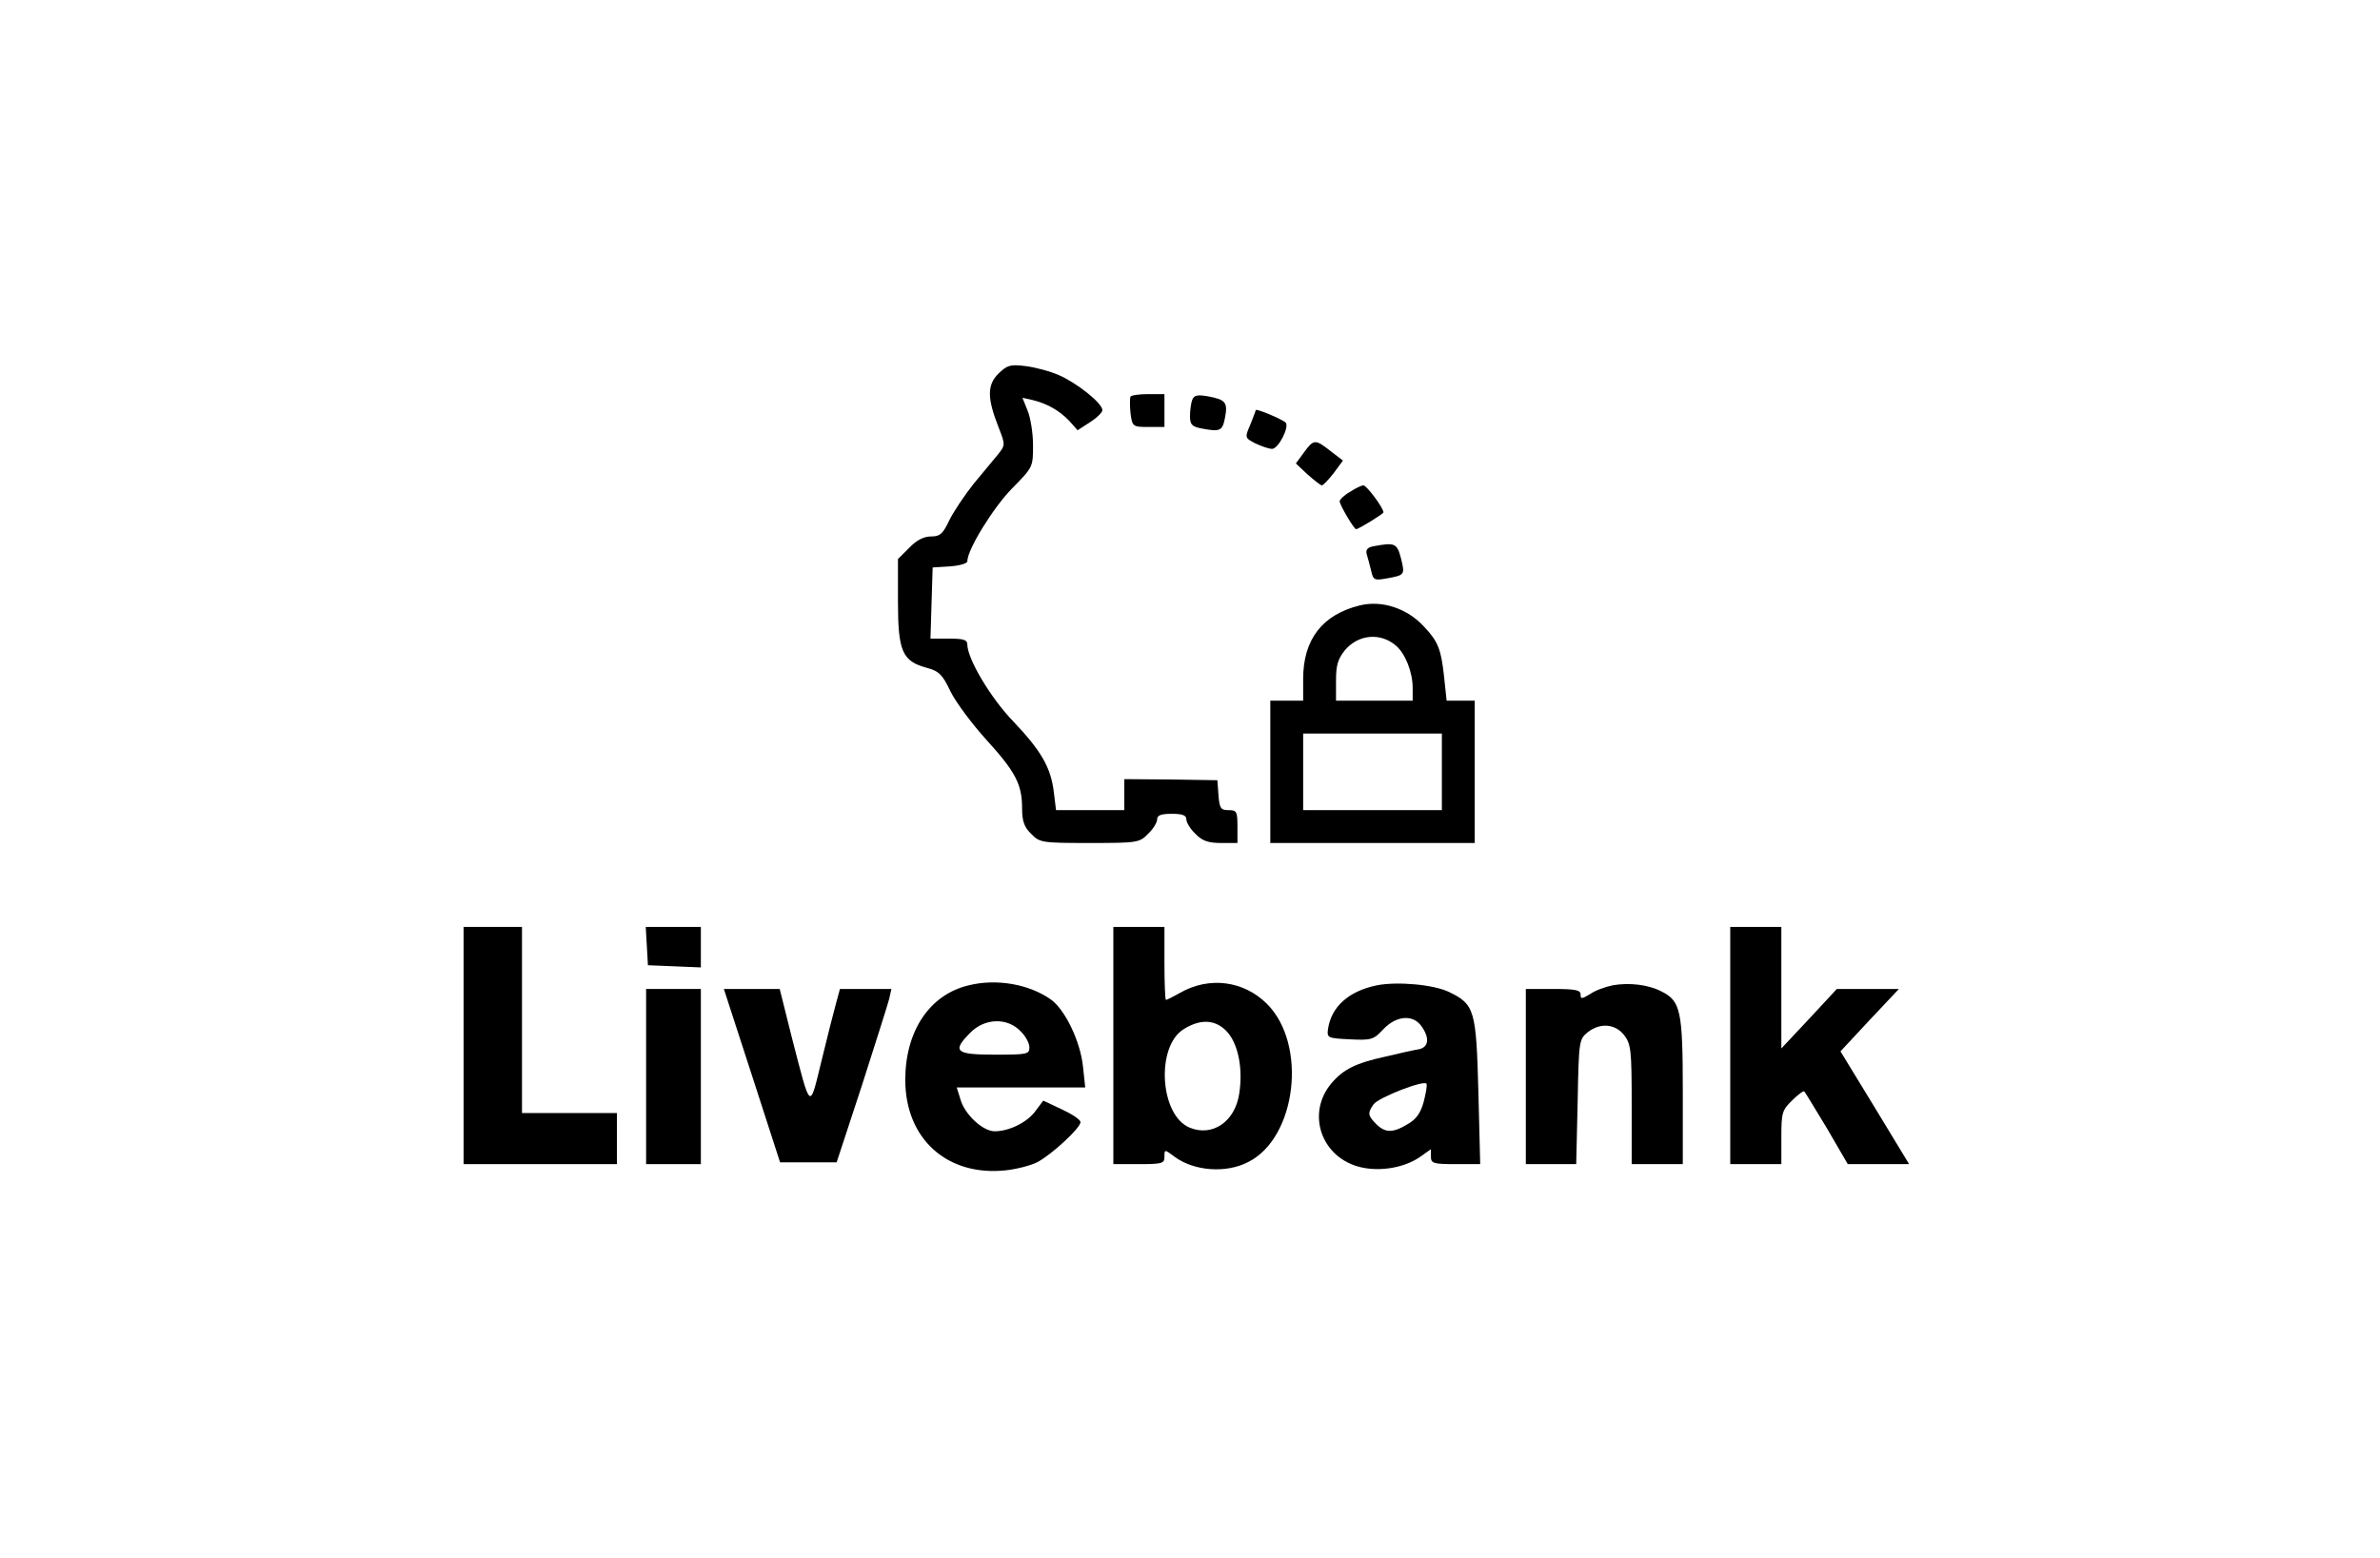 <svg version="1.0" xmlns="http://www.w3.org/2000/svg"
 width="652pt" height="427pt" viewBox="0 0 652 427"
 preserveAspectRatio="xMidYMid meet">

<g transform="translate(0,427) scale(0.1,-0.1)"
fill="#000000" stroke="none">
<path d="M2735 3246 c-31 -31 -31 -67 1 -148 18 -46 18 -48 -1 -72 -11 -13
-41 -50 -68 -82 -26 -33 -56 -78 -67 -101 -17 -36 -25 -43 -49 -43 -20 0 -40
-10 -60 -31 l-31 -31 0 -117 c0 -136 12 -163 79 -181 33 -9 43 -18 65 -65 15
-30 59 -89 98 -132 80 -88 98 -122 98 -188 0 -35 6 -52 25 -70 23 -24 29 -25
160 -25 131 0 137 1 160 25 14 13 25 31 25 40 0 11 11 15 40 15 29 0 40 -4 40
-15 0 -9 11 -27 25 -40 18 -19 35 -25 70 -25 l45 0 0 45 c0 41 -2 45 -24 45
-22 0 -25 5 -28 41 l-3 41 -127 2 -128 1 0 -42 0 -43 -94 0 -93 0 -6 49 c-8
68 -35 114 -111 194 -62 64 -126 172 -126 211 0 13 -11 16 -50 16 l-51 0 3 98
3 97 48 3 c26 2 47 8 47 14 0 32 71 147 122 199 58 59 58 59 58 119 0 34 -7
76 -15 95 l-14 35 27 -6 c41 -10 74 -29 101 -57 l23 -26 34 22 c19 12 34 27
34 33 0 19 -69 74 -119 96 -25 11 -67 22 -93 25 -41 5 -49 2 -73 -21z"/>
<path d="M3097 3183 c-2 -5 -2 -25 0 -45 5 -37 6 -38 49 -38 l44 0 0 45 0 45
-44 0 c-25 0 -47 -3 -49 -7z"/>
<path d="M3266 3174 c-3 -8 -6 -28 -6 -44 0 -23 5 -29 31 -34 52 -10 58 -7 65
30 8 42 1 49 -47 58 -29 5 -38 3 -43 -10z"/>
<path d="M3440 3146 c0 -2 -7 -20 -15 -40 -15 -35 -15 -36 14 -51 17 -8 37
-15 46 -15 17 0 48 60 37 72 -9 9 -82 40 -82 34z"/>
<path d="M3572 3030 l-22 -30 32 -30 c18 -16 36 -30 39 -30 4 0 18 15 33 34
l25 34 -34 26 c-42 33 -46 33 -73 -4z"/>
<path d="M3698 2922 c-16 -9 -28 -21 -28 -26 0 -9 39 -76 45 -76 7 0 75 42 75
46 0 12 -46 74 -55 74 -5 0 -22 -8 -37 -18z"/>
<path d="M3762 2773 c-16 -3 -21 -10 -18 -21 3 -9 8 -30 12 -45 6 -27 9 -28
43 -22 50 9 50 10 39 55 -11 42 -17 44 -76 33z"/>
<path d="M3725 2611 c-102 -25 -155 -93 -155 -201 l0 -60 -45 0 -45 0 0 -195
0 -195 280 0 280 0 0 195 0 195 -39 0 -38 0 -7 66 c-8 74 -16 96 -55 137 -46
50 -115 73 -176 58z m99 -110 c26 -22 46 -73 46 -116 l0 -35 -105 0 -105 0 0
54 c0 44 5 60 25 85 37 43 97 48 139 12z m126 -346 l0 -105 -190 0 -190 0 0
105 0 105 190 0 190 0 0 -105z"/>
<path d="M1270 1405 l0 -325 210 0 210 0 0 70 0 70 -130 0 -130 0 0 255 0 255
-80 0 -80 0 0 -325z"/>
<path d="M1772 1678 l3 -53 73 -3 72 -3 0 56 0 55 -76 0 -75 0 3 -52z"/>
<path d="M3050 1405 l0 -325 70 0 c64 0 70 2 70 20 0 21 0 21 28 0 53 -39 141
-46 202 -14 132 67 162 322 51 433 -64 64 -159 76 -239 30 -18 -10 -35 -19
-38 -19 -2 0 -4 45 -4 100 l0 100 -70 0 -70 0 0 -325z m314 35 c29 -35 41
-100 31 -166 -11 -77 -73 -120 -136 -94 -82 34 -93 223 -16 270 48 30 90 26
121 -10z"/>
<path d="M4740 1405 l0 -325 70 0 70 0 0 73 c0 68 2 75 30 102 16 16 31 27 33
24 2 -2 30 -48 62 -101 l57 -98 84 0 84 0 -94 155 -94 154 80 86 80 85 -85 0
-85 0 -76 -82 -76 -81 0 166 0 167 -70 0 -70 0 0 -325z"/>
<path d="M2654 1570 c-107 -25 -174 -125 -174 -259 0 -162 115 -265 275 -248
29 3 68 13 86 22 39 20 119 94 119 110 0 7 -23 22 -51 35 l-51 24 -21 -28
c-22 -31 -72 -56 -112 -56 -33 0 -83 47 -94 88 l-10 32 176 0 176 0 -6 56 c-7
70 -49 157 -88 185 -59 42 -149 58 -225 39z m141 -125 c14 -13 25 -33 25 -45
0 -19 -6 -20 -95 -20 -108 0 -118 9 -66 61 39 39 100 41 136 4z"/>
<path d="M3772 1570 c-78 -16 -125 -59 -134 -120 -3 -24 -1 -25 60 -28 59 -3
65 -1 92 28 35 37 81 41 104 8 23 -32 20 -57 -6 -63 -13 -2 -54 -11 -91 -20
-83 -18 -117 -35 -150 -74 -70 -84 -26 -206 83 -230 54 -12 120 0 162 30 l28
20 0 -20 c0 -19 6 -21 68 -21 l67 0 -5 199 c-6 223 -10 239 -81 273 -42 20
-140 29 -197 18z m128 -320 c-8 -29 -20 -47 -43 -60 -41 -25 -62 -25 -87 0
-23 23 -24 30 -7 54 14 19 140 68 145 56 2 -5 -2 -27 -8 -50z"/>
<path d="M4418 1570 c-20 -4 -48 -14 -62 -24 -23 -14 -26 -14 -26 -1 0 12 -14
15 -75 15 l-75 0 0 -240 0 -240 69 0 69 0 4 171 c3 166 4 171 27 190 34 27 75
24 100 -7 19 -25 21 -40 21 -190 l0 -164 70 0 70 0 0 200 c0 220 -6 247 -58
273 -36 19 -89 25 -134 17z"/>
<path d="M1770 1320 l0 -240 75 0 75 0 0 240 0 240 -75 0 -75 0 0 -240z"/>
<path d="M2060 1323 l77 -238 77 0 78 0 69 210 c37 116 71 222 75 238 l6 27
-71 0 -70 0 -10 -37 c-6 -21 -24 -92 -40 -158 -34 -139 -29 -142 -82 63 l-33
132 -77 0 -76 0 77 -237z"/>
</g>
</svg>
